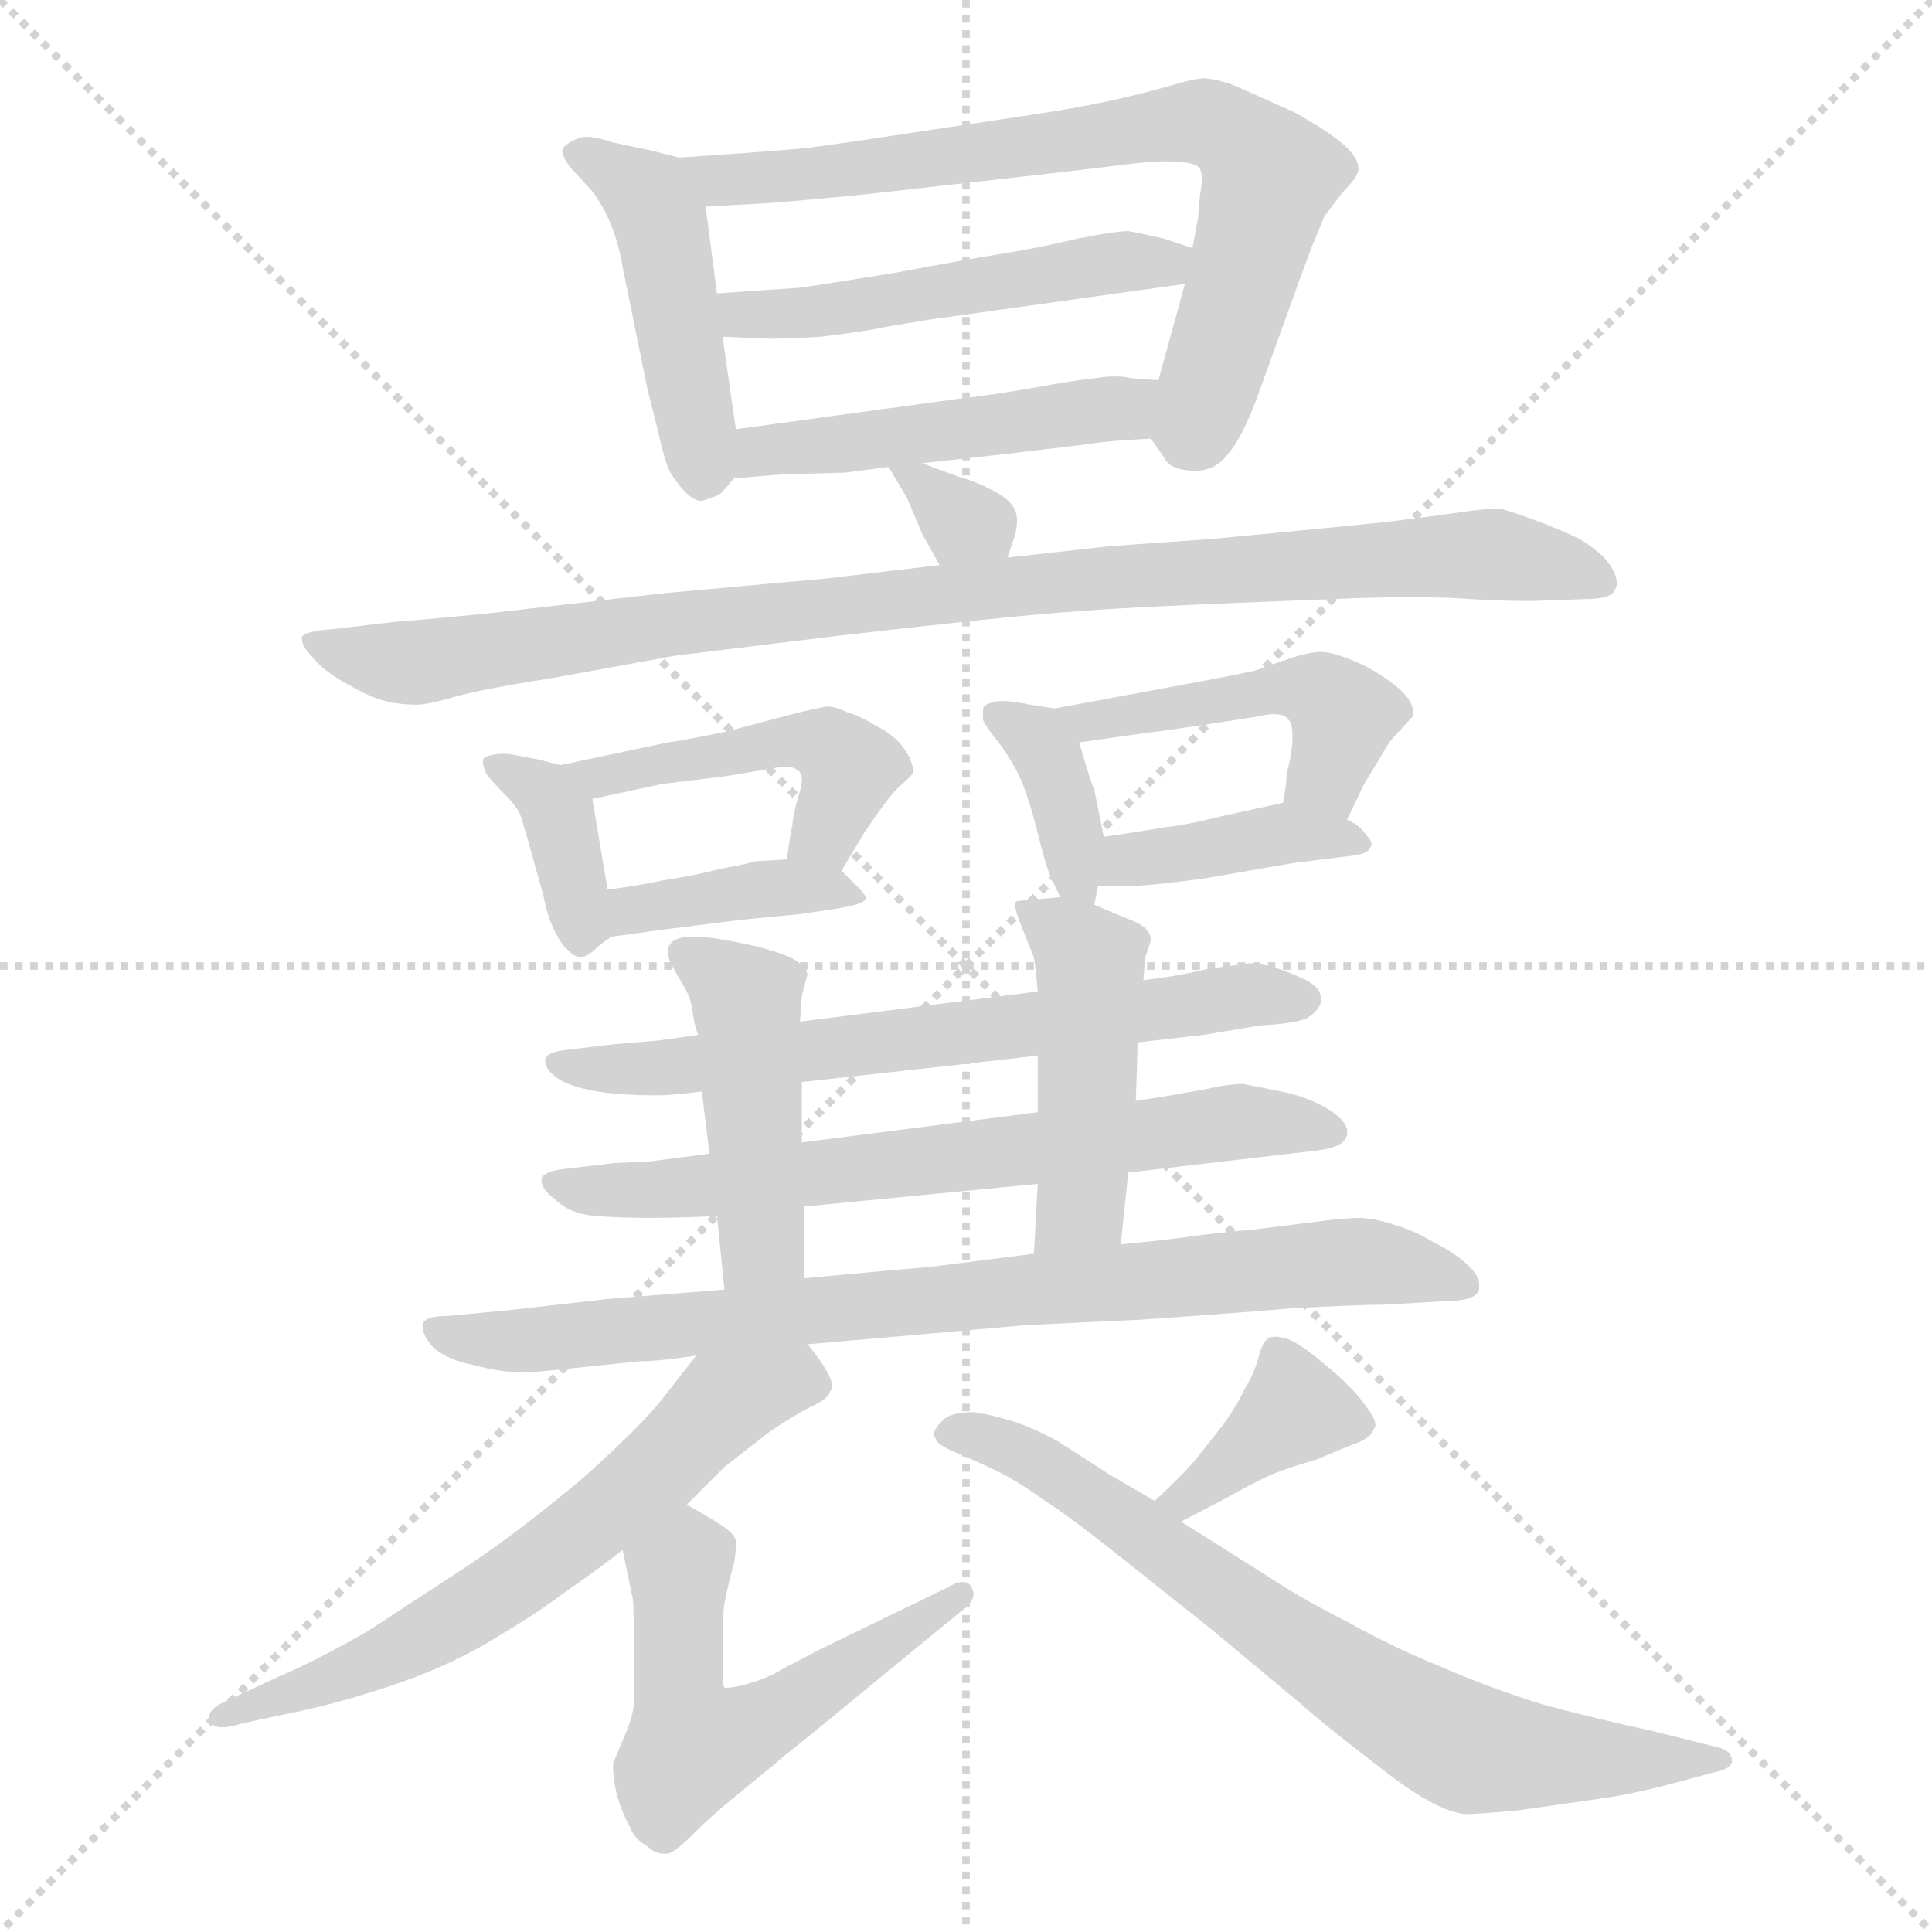 <svg xmlns="http://www.w3.org/2000/svg" version="1.1" viewBox="0 0 1024 1024">
  <g stroke="lightgray" stroke-dasharray="1,1" stroke-width="1" transform="scale(4, 4)">
    <line x1="0" y1="0" x2="256" y2="256" />
    <line x1="256" y1="0" x2="0" y2="256" />
    <line x1="128" y1="0" x2="128" y2="256" />
    <line x1="0" y1="128" x2="256" y2="128" />
  </g>
  <g transform="scale(1.0, -1.0) translate(0.0, -809.50)">
    <style type="text/css">
      
        @keyframes keyframes0 {
          from {
            stroke: blue;
            stroke-dashoffset: 453;
            stroke-width: 128;
          }
          60% {
            animation-timing-function: step-end;
            stroke: blue;
            stroke-dashoffset: 0;
            stroke-width: 128;
          }
          to {
            stroke: black;
            stroke-width: 1024;
          }
        }
        #make-me-a-hanzi-animation-0 {
          animation: keyframes0 0.619s both;
          animation-delay: 0s;
          animation-timing-function: linear;
        }
      
        @keyframes keyframes1 {
          from {
            stroke: blue;
            stroke-dashoffset: 721;
            stroke-width: 128;
          }
          70% {
            animation-timing-function: step-end;
            stroke: blue;
            stroke-dashoffset: 0;
            stroke-width: 128;
          }
          to {
            stroke: black;
            stroke-width: 1024;
          }
        }
        #make-me-a-hanzi-animation-1 {
          animation: keyframes1 0.837s both;
          animation-delay: 0.619s;
          animation-timing-function: linear;
        }
      
        @keyframes keyframes2 {
          from {
            stroke: blue;
            stroke-dashoffset: 496;
            stroke-width: 128;
          }
          62% {
            animation-timing-function: step-end;
            stroke: blue;
            stroke-dashoffset: 0;
            stroke-width: 128;
          }
          to {
            stroke: black;
            stroke-width: 1024;
          }
        }
        #make-me-a-hanzi-animation-2 {
          animation: keyframes2 0.654s both;
          animation-delay: 1.455s;
          animation-timing-function: linear;
        }
      
        @keyframes keyframes3 {
          from {
            stroke: blue;
            stroke-dashoffset: 475;
            stroke-width: 128;
          }
          61% {
            animation-timing-function: step-end;
            stroke: blue;
            stroke-dashoffset: 0;
            stroke-width: 128;
          }
          to {
            stroke: black;
            stroke-width: 1024;
          }
        }
        #make-me-a-hanzi-animation-3 {
          animation: keyframes3 0.637s both;
          animation-delay: 2.109s;
          animation-timing-function: linear;
        }
      
        @keyframes keyframes4 {
          from {
            stroke: blue;
            stroke-dashoffset: 318;
            stroke-width: 128;
          }
          51% {
            animation-timing-function: step-end;
            stroke: blue;
            stroke-dashoffset: 0;
            stroke-width: 128;
          }
          to {
            stroke: black;
            stroke-width: 1024;
          }
        }
        #make-me-a-hanzi-animation-4 {
          animation: keyframes4 0.509s both;
          animation-delay: 2.746s;
          animation-timing-function: linear;
        }
      
        @keyframes keyframes5 {
          from {
            stroke: blue;
            stroke-dashoffset: 947;
            stroke-width: 128;
          }
          76% {
            animation-timing-function: step-end;
            stroke: blue;
            stroke-dashoffset: 0;
            stroke-width: 128;
          }
          to {
            stroke: black;
            stroke-width: 1024;
          }
        }
        #make-me-a-hanzi-animation-5 {
          animation: keyframes5 1.021s both;
          animation-delay: 3.254s;
          animation-timing-function: linear;
        }
      
        @keyframes keyframes6 {
          from {
            stroke: blue;
            stroke-dashoffset: 368;
            stroke-width: 128;
          }
          55% {
            animation-timing-function: step-end;
            stroke: blue;
            stroke-dashoffset: 0;
            stroke-width: 128;
          }
          to {
            stroke: black;
            stroke-width: 1024;
          }
        }
        #make-me-a-hanzi-animation-6 {
          animation: keyframes6 0.549s both;
          animation-delay: 4.275s;
          animation-timing-function: linear;
        }
      
        @keyframes keyframes7 {
          from {
            stroke: blue;
            stroke-dashoffset: 460;
            stroke-width: 128;
          }
          60% {
            animation-timing-function: step-end;
            stroke: blue;
            stroke-dashoffset: 0;
            stroke-width: 128;
          }
          to {
            stroke: black;
            stroke-width: 1024;
          }
        }
        #make-me-a-hanzi-animation-7 {
          animation: keyframes7 0.624s both;
          animation-delay: 4.825s;
          animation-timing-function: linear;
        }
      
        @keyframes keyframes8 {
          from {
            stroke: blue;
            stroke-dashoffset: 387;
            stroke-width: 128;
          }
          56% {
            animation-timing-function: step-end;
            stroke: blue;
            stroke-dashoffset: 0;
            stroke-width: 128;
          }
          to {
            stroke: black;
            stroke-width: 1024;
          }
        }
        #make-me-a-hanzi-animation-8 {
          animation: keyframes8 0.565s both;
          animation-delay: 5.449s;
          animation-timing-function: linear;
        }
      
        @keyframes keyframes9 {
          from {
            stroke: blue;
            stroke-dashoffset: 369;
            stroke-width: 128;
          }
          55% {
            animation-timing-function: step-end;
            stroke: blue;
            stroke-dashoffset: 0;
            stroke-width: 128;
          }
          to {
            stroke: black;
            stroke-width: 1024;
          }
        }
        #make-me-a-hanzi-animation-9 {
          animation: keyframes9 0.55s both;
          animation-delay: 6.014s;
          animation-timing-function: linear;
        }
      
        @keyframes keyframes10 {
          from {
            stroke: blue;
            stroke-dashoffset: 462;
            stroke-width: 128;
          }
          60% {
            animation-timing-function: step-end;
            stroke: blue;
            stroke-dashoffset: 0;
            stroke-width: 128;
          }
          to {
            stroke: black;
            stroke-width: 1024;
          }
        }
        #make-me-a-hanzi-animation-10 {
          animation: keyframes10 0.626s both;
          animation-delay: 6.564s;
          animation-timing-function: linear;
        }
      
        @keyframes keyframes11 {
          from {
            stroke: blue;
            stroke-dashoffset: 395;
            stroke-width: 128;
          }
          56% {
            animation-timing-function: step-end;
            stroke: blue;
            stroke-dashoffset: 0;
            stroke-width: 128;
          }
          to {
            stroke: black;
            stroke-width: 1024;
          }
        }
        #make-me-a-hanzi-animation-11 {
          animation: keyframes11 0.571s both;
          animation-delay: 7.19s;
          animation-timing-function: linear;
        }
      
        @keyframes keyframes12 {
          from {
            stroke: blue;
            stroke-dashoffset: 654;
            stroke-width: 128;
          }
          68% {
            animation-timing-function: step-end;
            stroke: blue;
            stroke-dashoffset: 0;
            stroke-width: 128;
          }
          to {
            stroke: black;
            stroke-width: 1024;
          }
        }
        #make-me-a-hanzi-animation-12 {
          animation: keyframes12 0.782s both;
          animation-delay: 7.762s;
          animation-timing-function: linear;
        }
      
        @keyframes keyframes13 {
          from {
            stroke: blue;
            stroke-dashoffset: 672;
            stroke-width: 128;
          }
          69% {
            animation-timing-function: step-end;
            stroke: blue;
            stroke-dashoffset: 0;
            stroke-width: 128;
          }
          to {
            stroke: black;
            stroke-width: 1024;
          }
        }
        #make-me-a-hanzi-animation-13 {
          animation: keyframes13 0.797s both;
          animation-delay: 8.544s;
          animation-timing-function: linear;
        }
      
        @keyframes keyframes14 {
          from {
            stroke: blue;
            stroke-dashoffset: 448;
            stroke-width: 128;
          }
          59% {
            animation-timing-function: step-end;
            stroke: blue;
            stroke-dashoffset: 0;
            stroke-width: 128;
          }
          to {
            stroke: black;
            stroke-width: 1024;
          }
        }
        #make-me-a-hanzi-animation-14 {
          animation: keyframes14 0.615s both;
          animation-delay: 9.341s;
          animation-timing-function: linear;
        }
      
        @keyframes keyframes15 {
          from {
            stroke: blue;
            stroke-dashoffset: 453;
            stroke-width: 128;
          }
          60% {
            animation-timing-function: step-end;
            stroke: blue;
            stroke-dashoffset: 0;
            stroke-width: 128;
          }
          to {
            stroke: black;
            stroke-width: 1024;
          }
        }
        #make-me-a-hanzi-animation-15 {
          animation: keyframes15 0.619s both;
          animation-delay: 9.955s;
          animation-timing-function: linear;
        }
      
        @keyframes keyframes16 {
          from {
            stroke: blue;
            stroke-dashoffset: 808;
            stroke-width: 128;
          }
          72% {
            animation-timing-function: step-end;
            stroke: blue;
            stroke-dashoffset: 0;
            stroke-width: 128;
          }
          to {
            stroke: black;
            stroke-width: 1024;
          }
        }
        #make-me-a-hanzi-animation-16 {
          animation: keyframes16 0.908s both;
          animation-delay: 10.574s;
          animation-timing-function: linear;
        }
      
        @keyframes keyframes17 {
          from {
            stroke: blue;
            stroke-dashoffset: 626;
            stroke-width: 128;
          }
          67% {
            animation-timing-function: step-end;
            stroke: blue;
            stroke-dashoffset: 0;
            stroke-width: 128;
          }
          to {
            stroke: black;
            stroke-width: 1024;
          }
        }
        #make-me-a-hanzi-animation-17 {
          animation: keyframes17 0.759s both;
          animation-delay: 11.481s;
          animation-timing-function: linear;
        }
      
        @keyframes keyframes18 {
          from {
            stroke: blue;
            stroke-dashoffset: 539;
            stroke-width: 128;
          }
          64% {
            animation-timing-function: step-end;
            stroke: blue;
            stroke-dashoffset: 0;
            stroke-width: 128;
          }
          to {
            stroke: black;
            stroke-width: 1024;
          }
        }
        #make-me-a-hanzi-animation-18 {
          animation: keyframes18 0.689s both;
          animation-delay: 12.241s;
          animation-timing-function: linear;
        }
      
        @keyframes keyframes19 {
          from {
            stroke: blue;
            stroke-dashoffset: 374;
            stroke-width: 128;
          }
          55% {
            animation-timing-function: step-end;
            stroke: blue;
            stroke-dashoffset: 0;
            stroke-width: 128;
          }
          to {
            stroke: black;
            stroke-width: 1024;
          }
        }
        #make-me-a-hanzi-animation-19 {
          animation: keyframes19 0.554s both;
          animation-delay: 12.93s;
          animation-timing-function: linear;
        }
      
        @keyframes keyframes20 {
          from {
            stroke: blue;
            stroke-dashoffset: 715;
            stroke-width: 128;
          }
          70% {
            animation-timing-function: step-end;
            stroke: blue;
            stroke-dashoffset: 0;
            stroke-width: 128;
          }
          to {
            stroke: black;
            stroke-width: 1024;
          }
        }
        #make-me-a-hanzi-animation-20 {
          animation: keyframes20 0.832s both;
          animation-delay: 13.484s;
          animation-timing-function: linear;
        }
      
    </style>
    
      <path d="M 360 726 L 344 730 L 325 734 Q 316 737 311 737 Q 308 737 306 736 Q 299 733 298 730 Q 298 726 303 720 L 314 708 Q 320 700 324 690 Q 328 680 330 668 L 343 604 L 349 580 Q 353 562 356 558 Q 365 544 372 544 Q 379 546 382 548 Q 385 551 389 556 C 393 561 393 561 390 582 L 383 631 L 380 654 L 374 700 C 371 723 371 723 360 726 Z" fill="lightgray" />
    
      <path d="M 610 577 L 617 567 Q 620 560 634 560 Q 644 560 651 569 Q 658 577 666 598 L 688 659 L 695 678 L 702 695 L 712 708 Q 720 716 720 720 Q 720 726 712 733 Q 704 740 686 750 L 657 763 Q 648 767 639 768 Q 633 768 620 764 Q 606 760 588 756 Q 569 752 549 749 L 489 740 Q 450 734 427 731 Q 405 729 360 726 C 330 724 344 698 374 700 L 410 702 Q 456 706 472 708 L 543 716 Q 578 720 594 722 Q 609 724 618 724 Q 634 724 636 720 Q 637 718 637 715 Q 637 711 636 706 L 635 694 L 632 678 L 628 659 L 614 608 C 607 582 607 582 610 577 Z" fill="lightgray" />
    
      <path d="M 632 678 L 617 683 Q 604 686 598 687 Q 591 687 571 683 Q 550 678 531 675 Q 512 672 475 665 Q 438 659 424 657 L 380 654 C 350 652 353 632 383 631 L 406 630 L 411 630 Q 418 630 435 631 Q 460 634 468 636 L 492 640 L 628 659 C 658 663 660 669 632 678 Z" fill="lightgray" />
    
      <path d="M 489 564 L 534 569 L 576 574 Q 588 576 610 577 C 640 579 644 606 614 608 L 600 609 Q 596 610 591 610 Q 586 610 580 609 Q 570 608 548 604 Q 525 600 507 598 L 390 582 C 360 578 359 554 389 556 L 414 558 L 448 559 L 471 562 L 489 564 Z" fill="lightgray" />
    
      <path d="M 534 514 L 538 526 Q 539 530 539 533 Q 539 537 538 539 Q 536 544 529 548 Q 522 552 514 555 Q 504 558 489 564 C 464 574 464 574 471 562 L 481 545 L 489 526 Q 492 521 498 510 C 512 484 525 486 534 514 Z" fill="lightgray" />
    
      <path d="M 498 510 L 439 503 L 351 495 L 264 485 Q 236 482 210 480 L 176 476 Q 162 475 160 472 L 160 471 Q 160 467 165 462 Q 171 454 184 447 Q 196 440 204 438 Q 212 436 221 436 Q 227 436 244 441 Q 260 445 292 450 L 358 462 L 440 472 Q 491 478 531 482 Q 570 486 612 488 Q 653 490 708 492 Q 730 493 748 493 Q 766 493 779 492 Q 797 491 806 491 L 813 491 L 841 492 Q 854 492 856 497 Q 857 499 857 500 Q 857 504 854 509 Q 850 516 837 524 Q 824 530 813 534 Q 802 538 795 540 Q 788 540 774 538 Q 760 536 744 534 Q 728 532 696 529 L 644 524 L 588 520 L 534 514 L 498 510 Z" fill="lightgray" />
    
      <path d="M 297 404 L 285 407 Q 270 410 268 410 Q 258 410 256 407 L 256 405 Q 256 403 258 399 Q 262 394 268 388 Q 274 382 276 377 L 279 367 L 288 335 Q 290 324 294 316 Q 298 308 301 306 Q 305 302 308 302 Q 312 303 315 306 Q 318 309 324 313 C 326 314 326 314 322 338 L 314 386 C 312 400 312 400 297 404 Z" fill="lightgray" />
    
      <path d="M 446 348 L 458 368 Q 470 386 476 392 Q 483 398 484 400 Q 484 406 479 413 Q 474 420 464 425 Q 456 430 449 432 Q 443 435 438 435 Q 432 434 420 431 L 386 422 Q 362 417 354 416 L 297 404 C 268 398 285 380 314 386 L 351 394 L 384 398 L 414 403 L 417 403 Q 421 403 423 401 Q 425 400 425 396 Q 425 393 423 387 Q 420 376 420 372 Q 419 368 417 354 C 413 324 431 322 446 348 Z" fill="lightgray" />
    
      <path d="M 324 313 L 353 317 L 393 322 L 424 325 L 444 328 Q 456 330 458 332 L 459 333 Q 459 335 455 339 L 446 348 C 439 355 439 355 417 354 L 400 353 Q 398 352 382 349 Q 366 345 352 343 Q 338 340 322 338 C 292 334 294 309 324 313 Z" fill="lightgray" />
    
      <path d="M 580 330 L 582 340 L 585 366 L 580 391 Q 578 395 572 416 C 567 433 567 433 559 434 L 546 436 Q 537 438 530 438 Q 522 437 521 434 L 521 428 Q 522 425 530 415 Q 538 404 542 394 Q 546 384 550 368 Q 554 352 556 347 Q 558 342 562 334 C 575 307 575 307 580 330 Z" fill="lightgray" />
    
      <path d="M 714 375 L 723 394 L 731 407 Q 736 416 738 418 L 749 430 L 749 432 Q 749 438 741 445 Q 730 454 718 459 Q 706 464 700 464 Q 695 464 685 461 L 665 454 Q 656 452 640 449 L 559 434 C 530 429 542 412 572 416 L 607 421 Q 616 422 636 425 Q 656 428 668 430 Q 672 431 675 431 Q 681 431 683 428 Q 685 426 685 420 L 685 416 Q 684 406 682 400 Q 682 394 680 384 C 675 354 701 348 714 375 Z" fill="lightgray" />
    
      <path d="M 582 340 L 600 340 Q 610 340 639 344 L 685 352 L 717 356 Q 725 357 726 360 Q 727 361 727 362 Q 727 364 724 367 Q 721 372 714 375 L 680 384 L 648 377 Q 628 372 617 371 Q 606 369 585 366 C 555 362 552 340 582 340 Z" fill="lightgray" />
    
      <path d="M 603 257 L 638 261 L 668 266 Q 687 267 693 270 Q 699 274 700 278 L 700 281 Q 700 287 688 292 Q 672 299 662 299 Q 656 298 640 296 Q 624 292 606 290 L 550 284 L 424 268 L 370 261 L 349 258 L 325 256 L 300 253 Q 290 252 289 248 L 289 247 Q 289 242 297 237 Q 306 232 324 230 Q 336 229 343 229 L 350 229 Q 356 229 372 231 L 425 236 L 488 243 Q 498 244 550 250 L 603 257 Z" fill="lightgray" />
    
      <path d="M 598 188 L 692 199 Q 703 200 708 202 Q 713 204 714 208 L 714 210 Q 714 215 705 221 Q 694 228 679 231 L 659 235 Q 651 235 638 232 Q 626 230 621 229 L 602 226 L 550 220 L 425 204 L 376 198 L 345 194 L 325 193 L 300 190 Q 289 189 287 185 L 287 184 Q 287 179 294 174 Q 302 166 316 165 Q 328 164 344 164 Q 360 164 380 165 L 426 170 L 550 182 L 598 188 Z" fill="lightgray" />
    
      <path d="M 424 268 L 425 282 L 428 293 Q 427 298 419 302 Q 410 306 396 309 Q 382 312 372 313 L 367 313 Q 359 313 356 310 Q 354 308 354 305 Q 354 302 356 298 L 364 284 Q 366 280 367 274 Q 368 266 370 261 L 372 231 L 376 198 L 380 165 L 384 126 C 387 96 426 102 426 132 L 426 170 L 425 204 L 425 236 L 424 268 Z" fill="lightgray" />
    
      <path d="M 594 150 L 598 188 L 602 226 L 603 257 L 606 290 L 607 302 L 610 311 Q 610 318 599 322 Q 589 326 580 330 L 562 334 L 540 332 Q 538 332 538 330 Q 538 327 542 317 L 548 302 Q 549 296 550 284 L 550 250 L 550 220 L 550 182 L 548 145 C 546 115 591 120 594 150 Z" fill="lightgray" />
    
      <path d="M 428 97 L 474 101 L 542 107 Q 560 108 604 110 Q 648 113 684 116 Q 720 118 734 118 L 768 120 Q 782 120 784 126 L 784 129 Q 784 133 779 138 Q 772 145 760 151 Q 748 158 740 160 Q 732 163 722 164 Q 713 164 698 162 L 666 158 Q 644 156 630 154 Q 616 152 594 150 L 548 145 L 493 138 Q 480 137 426 132 L 384 126 L 322 121 L 269 115 L 237 112 Q 226 112 224 108 L 224 106 Q 224 102 229 96 Q 236 89 251 86 Q 266 82 278 82 Q 282 82 310 85 L 339 88 Q 349 88 369 91 L 428 97 Z" fill="lightgray" />
    
      <path d="M 369 91 L 351 68 Q 340 54 310 27 Q 278 0 250 -19 L 195 -55 Q 167 -71 148 -79 L 120 -92 Q 111 -96 111 -100 L 111 -102 Q 112 -106 118 -106 Q 122 -106 128 -104 L 161 -97 Q 184 -92 213 -82 Q 241 -72 262 -59 Q 284 -46 300 -34 Q 316 -23 330 -12 L 364 12 L 384 32 L 407 50 Q 420 59 430 64 Q 439 68 440 72 Q 441 73 441 75 Q 441 78 438 83 Q 434 90 428 97 C 410 121 387 115 369 91 Z" fill="lightgray" />
    
      <path d="M 330 -12 L 335 -36 Q 336 -38 336 -64 L 336 -94 Q 335 -102 330 -113 L 325 -125 L 325 -128 Q 325 -133 327 -142 Q 330 -152 334 -159 Q 336 -165 343 -169 Q 347 -173 352 -173 L 354 -173 Q 358 -172 367 -163 Q 376 -154 388 -144 L 410 -126 Q 412 -124 432 -108 L 510 -44 Q 516 -40 516 -35 Q 516 -34 515 -32 Q 514 -29 510 -29 Q 507 -29 502 -32 L 434 -65 L 415 -75 Q 407 -80 396 -83 Q 389 -85 386 -85 L 384 -85 Q 383 -84 383 -77 L 383 -56 Q 383 -48 384 -40 Q 386 -30 389 -19 Q 390 -14 390 -10 L 390 -7 Q 389 -3 381 2 Q 373 7 364 12 C 338 27 324 17 330 -12 Z" fill="lightgray" />
    
      <path d="M 626 3 L 649 15 Q 665 24 674 28 Q 684 32 698 36 Q 712 42 720 45 Q 727 48 728 52 Q 729 53 729 54 Q 729 58 724 64 Q 719 72 705 84 Q 690 97 682 100 Q 678 101 676 101 Q 673 101 672 100 Q 669 98 667 90 Q 665 82 660 74 Q 656 65 648 54 L 633 35 Q 625 26 612 14 C 590 -6 599 -11 626 3 Z" fill="lightgray" />
    
      <path d="M 612 14 L 588 28 L 560 46 Q 545 54 534 57 Q 524 60 516 61 Q 503 61 499 56 Q 495 52 495 49 Q 495 48 496 47 Q 496 44 508 39 Q 520 34 530 29 Q 540 24 554 14 Q 568 5 598 -19 L 642 -54 L 690 -94 Q 701 -104 731 -127 Q 760 -150 776 -152 Q 784 -152 805 -150 L 847 -144 Q 862 -142 882 -137 L 908 -130 Q 918 -128 918 -124 Q 918 -119 912 -117 L 876 -108 Q 848 -102 818 -94 Q 789 -85 764 -74 Q 739 -64 714 -50 Q 690 -38 672 -26 L 626 3 L 612 14 Z" fill="lightgray" />
    
    
      <clipPath id="make-me-a-hanzi-clip-0">
        <path d="M 360 726 L 344 730 L 325 734 Q 316 737 311 737 Q 308 737 306 736 Q 299 733 298 730 Q 298 726 303 720 L 314 708 Q 320 700 324 690 Q 328 680 330 668 L 343 604 L 349 580 Q 353 562 356 558 Q 365 544 372 544 Q 379 546 382 548 Q 385 551 389 556 C 393 561 393 561 390 582 L 383 631 L 380 654 L 374 700 C 371 723 371 723 360 726 Z" />
      </clipPath>
      <path clip-path="url(#make-me-a-hanzi-clip-0)" d="M 306 728 L 344 705 L 351 689 L 373 556" fill="none" id="make-me-a-hanzi-animation-0" stroke-dasharray="325 650" stroke-linecap="round" />
    
      <clipPath id="make-me-a-hanzi-clip-1">
        <path d="M 610 577 L 617 567 Q 620 560 634 560 Q 644 560 651 569 Q 658 577 666 598 L 688 659 L 695 678 L 702 695 L 712 708 Q 720 716 720 720 Q 720 726 712 733 Q 704 740 686 750 L 657 763 Q 648 767 639 768 Q 633 768 620 764 Q 606 760 588 756 Q 569 752 549 749 L 489 740 Q 450 734 427 731 Q 405 729 360 726 C 330 724 344 698 374 700 L 410 702 Q 456 706 472 708 L 543 716 Q 578 720 594 722 Q 609 724 618 724 Q 634 724 636 720 Q 637 718 637 715 Q 637 711 636 706 L 635 694 L 632 678 L 628 659 L 614 608 C 607 582 607 582 610 577 Z" />
      </clipPath>
      <path clip-path="url(#make-me-a-hanzi-clip-1)" d="M 369 722 L 391 714 L 620 744 L 639 745 L 654 738 L 673 716 L 631 576" fill="none" id="make-me-a-hanzi-animation-1" stroke-dasharray="593 1186" stroke-linecap="round" />
    
      <clipPath id="make-me-a-hanzi-clip-2">
        <path d="M 632 678 L 617 683 Q 604 686 598 687 Q 591 687 571 683 Q 550 678 531 675 Q 512 672 475 665 Q 438 659 424 657 L 380 654 C 350 652 353 632 383 631 L 406 630 L 411 630 Q 418 630 435 631 Q 460 634 468 636 L 492 640 L 628 659 C 658 663 660 669 632 678 Z" />
      </clipPath>
      <path clip-path="url(#make-me-a-hanzi-clip-2)" d="M 388 649 L 394 643 L 427 643 L 623 675" fill="none" id="make-me-a-hanzi-animation-2" stroke-dasharray="368 736" stroke-linecap="round" />
    
      <clipPath id="make-me-a-hanzi-clip-3">
        <path d="M 489 564 L 534 569 L 576 574 Q 588 576 610 577 C 640 579 644 606 614 608 L 600 609 Q 596 610 591 610 Q 586 610 580 609 Q 570 608 548 604 Q 525 600 507 598 L 390 582 C 360 578 359 554 389 556 L 414 558 L 448 559 L 471 562 L 489 564 Z" />
      </clipPath>
      <path clip-path="url(#make-me-a-hanzi-clip-3)" d="M 395 562 L 403 571 L 567 589 L 594 593 L 606 601" fill="none" id="make-me-a-hanzi-animation-3" stroke-dasharray="347 694" stroke-linecap="round" />
    
      <clipPath id="make-me-a-hanzi-clip-4">
        <path d="M 534 514 L 538 526 Q 539 530 539 533 Q 539 537 538 539 Q 536 544 529 548 Q 522 552 514 555 Q 504 558 489 564 C 464 574 464 574 471 562 L 481 545 L 489 526 Q 492 521 498 510 C 512 484 525 486 534 514 Z" />
      </clipPath>
      <path clip-path="url(#make-me-a-hanzi-clip-4)" d="M 476 559 L 527 523" fill="none" id="make-me-a-hanzi-animation-4" stroke-dasharray="190 380" stroke-linecap="round" />
    
      <clipPath id="make-me-a-hanzi-clip-5">
        <path d="M 498 510 L 439 503 L 351 495 L 264 485 Q 236 482 210 480 L 176 476 Q 162 475 160 472 L 160 471 Q 160 467 165 462 Q 171 454 184 447 Q 196 440 204 438 Q 212 436 221 436 Q 227 436 244 441 Q 260 445 292 450 L 358 462 L 440 472 Q 491 478 531 482 Q 570 486 612 488 Q 653 490 708 492 Q 730 493 748 493 Q 766 493 779 492 Q 797 491 806 491 L 813 491 L 841 492 Q 854 492 856 497 Q 857 499 857 500 Q 857 504 854 509 Q 850 516 837 524 Q 824 530 813 534 Q 802 538 795 540 Q 788 540 774 538 Q 760 536 744 534 Q 728 532 696 529 L 644 524 L 588 520 L 534 514 L 498 510 Z" />
      </clipPath>
      <path clip-path="url(#make-me-a-hanzi-clip-5)" d="M 163 472 L 212 458 L 542 500 L 783 516 L 847 502" fill="none" id="make-me-a-hanzi-animation-5" stroke-dasharray="819 1638" stroke-linecap="round" />
    
      <clipPath id="make-me-a-hanzi-clip-6">
        <path d="M 297 404 L 285 407 Q 270 410 268 410 Q 258 410 256 407 L 256 405 Q 256 403 258 399 Q 262 394 268 388 Q 274 382 276 377 L 279 367 L 288 335 Q 290 324 294 316 Q 298 308 301 306 Q 305 302 308 302 Q 312 303 315 306 Q 318 309 324 313 C 326 314 326 314 322 338 L 314 386 C 312 400 312 400 297 404 Z" />
      </clipPath>
      <path clip-path="url(#make-me-a-hanzi-clip-6)" d="M 263 406 L 296 377 L 308 310" fill="none" id="make-me-a-hanzi-animation-6" stroke-dasharray="240 480" stroke-linecap="round" />
    
      <clipPath id="make-me-a-hanzi-clip-7">
        <path d="M 446 348 L 458 368 Q 470 386 476 392 Q 483 398 484 400 Q 484 406 479 413 Q 474 420 464 425 Q 456 430 449 432 Q 443 435 438 435 Q 432 434 420 431 L 386 422 Q 362 417 354 416 L 297 404 C 268 398 285 380 314 386 L 351 394 L 384 398 L 414 403 L 417 403 Q 421 403 423 401 Q 425 400 425 396 Q 425 393 423 387 Q 420 376 420 372 Q 419 368 417 354 C 413 324 431 322 446 348 Z" />
      </clipPath>
      <path clip-path="url(#make-me-a-hanzi-clip-7)" d="M 305 403 L 320 399 L 418 417 L 438 415 L 451 402 L 439 372 L 426 359" fill="none" id="make-me-a-hanzi-animation-7" stroke-dasharray="332 664" stroke-linecap="round" />
    
      <clipPath id="make-me-a-hanzi-clip-8">
        <path d="M 324 313 L 353 317 L 393 322 L 424 325 L 444 328 Q 456 330 458 332 L 459 333 Q 459 335 455 339 L 446 348 C 439 355 439 355 417 354 L 400 353 Q 398 352 382 349 Q 366 345 352 343 Q 338 340 322 338 C 292 334 294 309 324 313 Z" />
      </clipPath>
      <path clip-path="url(#make-me-a-hanzi-clip-8)" d="M 330 320 L 336 328 L 405 339 L 456 335" fill="none" id="make-me-a-hanzi-animation-8" stroke-dasharray="259 518" stroke-linecap="round" />
    
      <clipPath id="make-me-a-hanzi-clip-9">
        <path d="M 580 330 L 582 340 L 585 366 L 580 391 Q 578 395 572 416 C 567 433 567 433 559 434 L 546 436 Q 537 438 530 438 Q 522 437 521 434 L 521 428 Q 522 425 530 415 Q 538 404 542 394 Q 546 384 550 368 Q 554 352 556 347 Q 558 342 562 334 C 575 307 575 307 580 330 Z" />
      </clipPath>
      <path clip-path="url(#make-me-a-hanzi-clip-9)" d="M 528 431 L 549 418 L 559 403 L 570 346 L 577 336" fill="none" id="make-me-a-hanzi-animation-9" stroke-dasharray="241 482" stroke-linecap="round" />
    
      <clipPath id="make-me-a-hanzi-clip-10">
        <path d="M 714 375 L 723 394 L 731 407 Q 736 416 738 418 L 749 430 L 749 432 Q 749 438 741 445 Q 730 454 718 459 Q 706 464 700 464 Q 695 464 685 461 L 665 454 Q 656 452 640 449 L 559 434 C 530 429 542 412 572 416 L 607 421 Q 616 422 636 425 Q 656 428 668 430 Q 672 431 675 431 Q 681 431 683 428 Q 685 426 685 420 L 685 416 Q 684 406 682 400 Q 682 394 680 384 C 675 354 701 348 714 375 Z" />
      </clipPath>
      <path clip-path="url(#make-me-a-hanzi-clip-10)" d="M 566 432 L 577 426 L 696 444 L 712 427 L 702 398 L 687 387" fill="none" id="make-me-a-hanzi-animation-10" stroke-dasharray="334 668" stroke-linecap="round" />
    
      <clipPath id="make-me-a-hanzi-clip-11">
        <path d="M 582 340 L 600 340 Q 610 340 639 344 L 685 352 L 717 356 Q 725 357 726 360 Q 727 361 727 362 Q 727 364 724 367 Q 721 372 714 375 L 680 384 L 648 377 Q 628 372 617 371 Q 606 369 585 366 C 555 362 552 340 582 340 Z" />
      </clipPath>
      <path clip-path="url(#make-me-a-hanzi-clip-11)" d="M 587 346 L 682 368 L 723 363" fill="none" id="make-me-a-hanzi-animation-11" stroke-dasharray="267 534" stroke-linecap="round" />
    
      <clipPath id="make-me-a-hanzi-clip-12">
        <path d="M 603 257 L 638 261 L 668 266 Q 687 267 693 270 Q 699 274 700 278 L 700 281 Q 700 287 688 292 Q 672 299 662 299 Q 656 298 640 296 Q 624 292 606 290 L 550 284 L 424 268 L 370 261 L 349 258 L 325 256 L 300 253 Q 290 252 289 248 L 289 247 Q 289 242 297 237 Q 306 232 324 230 Q 336 229 343 229 L 350 229 Q 356 229 372 231 L 425 236 L 488 243 Q 498 244 550 250 L 603 257 Z" />
      </clipPath>
      <path clip-path="url(#make-me-a-hanzi-clip-12)" d="M 296 248 L 318 242 L 364 244 L 665 283 L 690 280" fill="none" id="make-me-a-hanzi-animation-12" stroke-dasharray="526 1052" stroke-linecap="round" />
    
      <clipPath id="make-me-a-hanzi-clip-13">
        <path d="M 598 188 L 692 199 Q 703 200 708 202 Q 713 204 714 208 L 714 210 Q 714 215 705 221 Q 694 228 679 231 L 659 235 Q 651 235 638 232 Q 626 230 621 229 L 602 226 L 550 220 L 425 204 L 376 198 L 345 194 L 325 193 L 300 190 Q 289 189 287 185 L 287 184 Q 287 179 294 174 Q 302 166 316 165 Q 328 164 344 164 Q 360 164 380 165 L 426 170 L 550 182 L 598 188 Z" />
      </clipPath>
      <path clip-path="url(#make-me-a-hanzi-clip-13)" d="M 295 185 L 304 179 L 337 178 L 656 215 L 707 209" fill="none" id="make-me-a-hanzi-animation-13" stroke-dasharray="544 1088" stroke-linecap="round" />
    
      <clipPath id="make-me-a-hanzi-clip-14">
        <path d="M 424 268 L 425 282 L 428 293 Q 427 298 419 302 Q 410 306 396 309 Q 382 312 372 313 L 367 313 Q 359 313 356 310 Q 354 308 354 305 Q 354 302 356 298 L 364 284 Q 366 280 367 274 Q 368 266 370 261 L 372 231 L 376 198 L 380 165 L 384 126 C 387 96 426 102 426 132 L 426 170 L 425 204 L 425 236 L 424 268 Z" />
      </clipPath>
      <path clip-path="url(#make-me-a-hanzi-clip-14)" d="M 364 304 L 396 279 L 404 151 L 390 133" fill="none" id="make-me-a-hanzi-animation-14" stroke-dasharray="320 640" stroke-linecap="round" />
    
      <clipPath id="make-me-a-hanzi-clip-15">
        <path d="M 594 150 L 598 188 L 602 226 L 603 257 L 606 290 L 607 302 L 610 311 Q 610 318 599 322 Q 589 326 580 330 L 562 334 L 540 332 Q 538 332 538 330 Q 538 327 542 317 L 548 302 Q 549 296 550 284 L 550 250 L 550 220 L 550 182 L 548 145 C 546 115 591 120 594 150 Z" />
      </clipPath>
      <path clip-path="url(#make-me-a-hanzi-clip-15)" d="M 545 325 L 571 309 L 578 298 L 573 172 L 555 151" fill="none" id="make-me-a-hanzi-animation-15" stroke-dasharray="325 650" stroke-linecap="round" />
    
      <clipPath id="make-me-a-hanzi-clip-16">
        <path d="M 428 97 L 474 101 L 542 107 Q 560 108 604 110 Q 648 113 684 116 Q 720 118 734 118 L 768 120 Q 782 120 784 126 L 784 129 Q 784 133 779 138 Q 772 145 760 151 Q 748 158 740 160 Q 732 163 722 164 Q 713 164 698 162 L 666 158 Q 644 156 630 154 Q 616 152 594 150 L 548 145 L 493 138 Q 480 137 426 132 L 384 126 L 322 121 L 269 115 L 237 112 Q 226 112 224 108 L 224 106 Q 224 102 229 96 Q 236 89 251 86 Q 266 82 278 82 Q 282 82 310 85 L 339 88 Q 349 88 369 91 L 428 97 Z" />
      </clipPath>
      <path clip-path="url(#make-me-a-hanzi-clip-16)" d="M 231 107 L 248 99 L 273 98 L 718 141 L 778 128" fill="none" id="make-me-a-hanzi-animation-16" stroke-dasharray="680 1360" stroke-linecap="round" />
    
      <clipPath id="make-me-a-hanzi-clip-17">
        <path d="M 369 91 L 351 68 Q 340 54 310 27 Q 278 0 250 -19 L 195 -55 Q 167 -71 148 -79 L 120 -92 Q 111 -96 111 -100 L 111 -102 Q 112 -106 118 -106 Q 122 -106 128 -104 L 161 -97 Q 184 -92 213 -82 Q 241 -72 262 -59 Q 284 -46 300 -34 Q 316 -23 330 -12 L 364 12 L 384 32 L 407 50 Q 420 59 430 64 Q 439 68 440 72 Q 441 73 441 75 Q 441 78 438 83 Q 434 90 428 97 C 410 121 387 115 369 91 Z" />
      </clipPath>
      <path clip-path="url(#make-me-a-hanzi-clip-17)" d="M 432 76 L 420 79 L 383 65 L 313 1 L 226 -58 L 116 -101" fill="none" id="make-me-a-hanzi-animation-17" stroke-dasharray="498 996" stroke-linecap="round" />
    
      <clipPath id="make-me-a-hanzi-clip-18">
        <path d="M 330 -12 L 335 -36 Q 336 -38 336 -64 L 336 -94 Q 335 -102 330 -113 L 325 -125 L 325 -128 Q 325 -133 327 -142 Q 330 -152 334 -159 Q 336 -165 343 -169 Q 347 -173 352 -173 L 354 -173 Q 358 -172 367 -163 Q 376 -154 388 -144 L 410 -126 Q 412 -124 432 -108 L 510 -44 Q 516 -40 516 -35 Q 516 -34 515 -32 Q 514 -29 510 -29 Q 507 -29 502 -32 L 434 -65 L 415 -75 Q 407 -80 396 -83 Q 389 -85 386 -85 L 384 -85 Q 383 -84 383 -77 L 383 -56 Q 383 -48 384 -40 Q 386 -30 389 -19 Q 390 -14 390 -10 L 390 -7 Q 389 -3 381 2 Q 373 7 364 12 C 338 27 324 17 330 -12 Z" />
      </clipPath>
      <path clip-path="url(#make-me-a-hanzi-clip-18)" d="M 363 1 L 359 -71 L 367 -116 L 413 -100 L 510 -35" fill="none" id="make-me-a-hanzi-animation-18" stroke-dasharray="411 822" stroke-linecap="round" />
    
      <clipPath id="make-me-a-hanzi-clip-19">
        <path d="M 626 3 L 649 15 Q 665 24 674 28 Q 684 32 698 36 Q 712 42 720 45 Q 727 48 728 52 Q 729 53 729 54 Q 729 58 724 64 Q 719 72 705 84 Q 690 97 682 100 Q 678 101 676 101 Q 673 101 672 100 Q 669 98 667 90 Q 665 82 660 74 Q 656 65 648 54 L 633 35 Q 625 26 612 14 C 590 -6 599 -11 626 3 Z" />
      </clipPath>
      <path clip-path="url(#make-me-a-hanzi-clip-19)" d="M 722 57 L 684 60 L 628 15 L 620 17" fill="none" id="make-me-a-hanzi-animation-19" stroke-dasharray="246 492" stroke-linecap="round" />
    
      <clipPath id="make-me-a-hanzi-clip-20">
        <path d="M 612 14 L 588 28 L 560 46 Q 545 54 534 57 Q 524 60 516 61 Q 503 61 499 56 Q 495 52 495 49 Q 495 48 496 47 Q 496 44 508 39 Q 520 34 530 29 Q 540 24 554 14 Q 568 5 598 -19 L 642 -54 L 690 -94 Q 701 -104 731 -127 Q 760 -150 776 -152 Q 784 -152 805 -150 L 847 -144 Q 862 -142 882 -137 L 908 -130 Q 918 -128 918 -124 Q 918 -119 912 -117 L 876 -108 Q 848 -102 818 -94 Q 789 -85 764 -74 Q 739 -64 714 -50 Q 690 -38 672 -26 L 626 3 L 612 14 Z" />
      </clipPath>
      <path clip-path="url(#make-me-a-hanzi-clip-20)" d="M 501 51 L 547 37 L 699 -71 L 780 -118 L 911 -124" fill="none" id="make-me-a-hanzi-animation-20" stroke-dasharray="587 1174" stroke-linecap="round" />
    
  </g>
</svg>